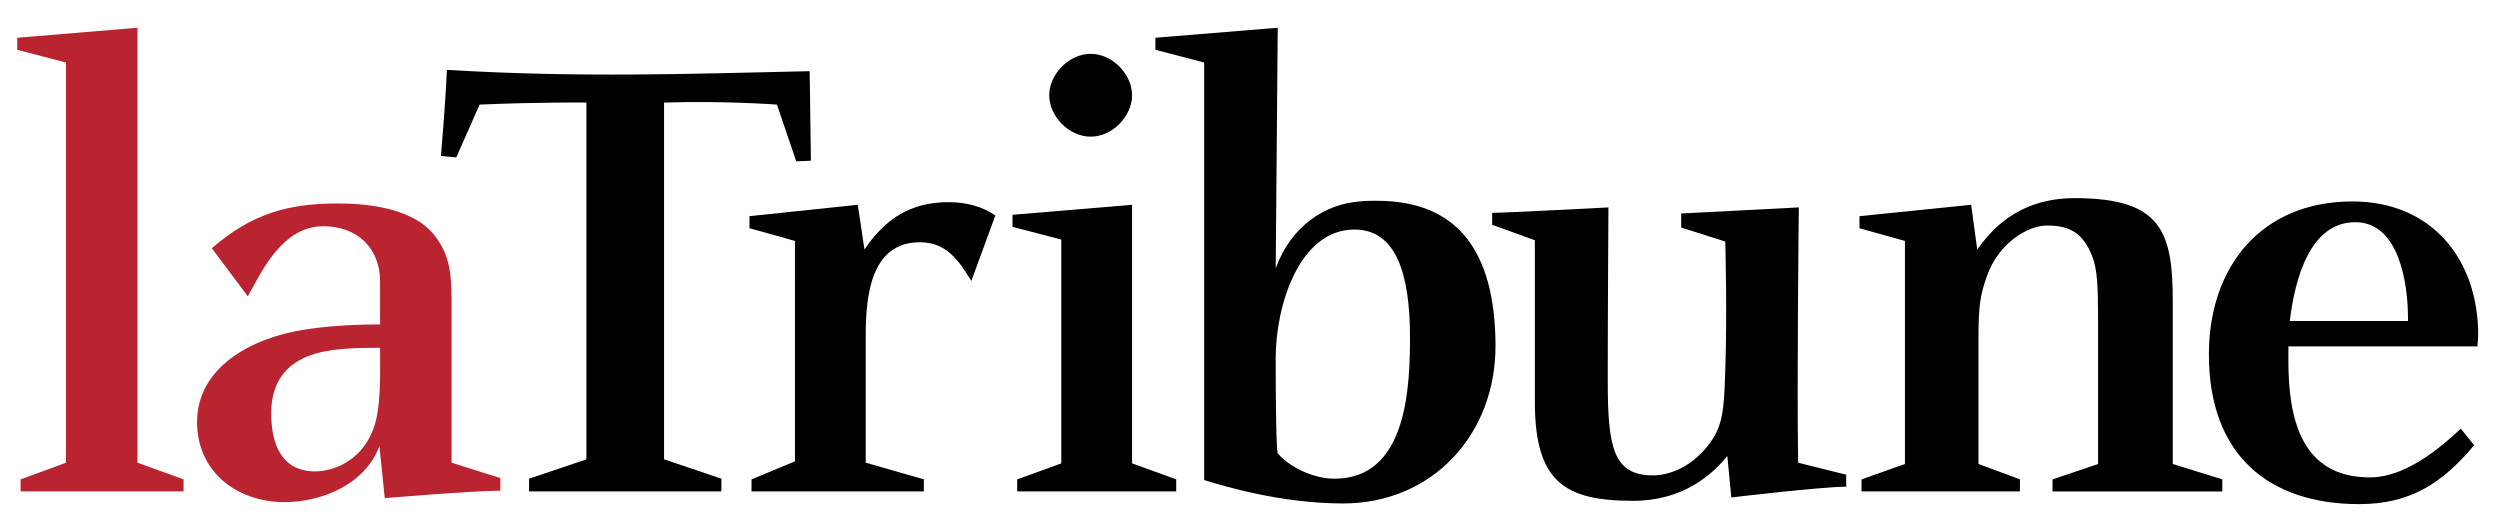 <?xml version="1.0" encoding="utf-8"?>
<!-- Generator: Adobe Illustrator 15.1.0, SVG Export Plug-In . SVG Version: 6.00 Build 0)  -->
<!DOCTYPE svg PUBLIC "-//W3C//DTD SVG 1.1//EN" "http://www.w3.org/Graphics/SVG/1.1/DTD/svg11.dtd">
<svg version="1.1" id="Calque_1" xmlns="http://www.w3.org/2000/svg" xmlns:xlink="http://www.w3.org/1999/xlink" x="0px" y="0px"
	 width="145.026px" height="30.054px" viewBox="0 0 145.026 30.054" enable-background="new 0 0 145.026 30.054"
	 xml:space="preserve">
<polygon fill="#B92430" points="7.975,1.61 1,2.191 1,2.889 3.827,3.628 3.827,26.842 1.195,27.808 1.195,28.507 10.65,28.507 
	10.65,27.808 7.975,26.842 "/>
<g>
	<defs>
		<rect id="SVGID_1_" x="1" y="1.61" width="142.762" height="27.634"/>
	</defs>
	<clipPath id="SVGID_2_">
		<use xlink:href="#SVGID_1_"  overflow="visible"/>
	</clipPath>
	<path clip-path="url(#SVGID_2_)" fill="#B92430" d="M15.733,23.973c0,1.706,0.541,3.373,2.558,3.373
		c1.162,0,3.293-0.777,3.644-3.646c0.153-1.161,0.114-2.363,0.114-3.524c-1.434,0-2.596,0.036-3.644,0.307
		C17.435,20.757,15.733,21.451,15.733,23.973 M19.566,11.805c1.434,0,4.188,0.154,5.548,1.741c1.082,1.281,1.082,2.559,1.082,4.343
		v8.952l2.829,0.892v0.733c-1.588,0-6.705,0.431-6.705,0.431l-0.31-3.025c-0.812,2.212-3.334,3.257-5.499,3.257
		c-2.754,0-5.079-1.747-5.079-4.649c0-3.182,3.178-4.886,6.201-5.352c1.197-0.191,2.67-0.308,4.416-0.308v-2.483
		c0-1.975-1.355-3.213-3.293-3.213c-2.366,0-3.565,2.594-4.379,4.069l-2.09-2.793C14.61,12.383,16.738,11.805,19.566,11.805"/>
	<path clip-path="url(#SVGID_2_)" d="M30.691,28.507V27.77l3.327-1.124V5.951c0,0-2.517-0.039-6.195,0.116l-1.354,3.063l-0.89-0.08
		c0.034-0.543,0.227-2.442,0.346-4.996c7.831,0.462,13.952,0.23,21.044,0.075c0,0,0.037,2.442,0.073,5.194L46.191,9.36L45.07,6.067
		c0,0-3.181-0.232-6.548-0.116v20.694l3.327,1.124v0.737H30.691z"/>
	<path clip-path="url(#SVGID_2_)" d="M43.478,13.239V12.54l6.283-0.66l0.387,2.597c1.196-1.781,2.673-2.75,4.884-2.75
		c0.965,0,1.939,0.232,2.709,0.774l-1.393,3.796c-0.697-1.122-1.399-2.244-2.987-2.244c-2.908,0-3.14,3.253-3.14,5.461v7.327
		l3.373,0.967v0.699h-9.997v-0.699l2.519-1.045V13.976L43.478,13.239z"/>
	<path clip-path="url(#SVGID_2_)" d="M65.672,5.526c0,1.2-1.123,2.402-2.398,2.402c-1.285,0-2.408-1.202-2.408-2.402
		c0-1.201,1.123-2.402,2.408-2.402C64.549,3.124,65.672,4.325,65.672,5.526 M58.735,13.161V12.46l6.937-0.58v14.999l2.56,0.929
		v0.699h-9.224v-0.699l2.559-0.929V13.896L58.735,13.161z"/>
	<path clip-path="url(#SVGID_2_)" d="M74.122,26.298c0.731,0.851,2.131,1.472,3.292,1.472c4.188,0,4.38-5.23,4.38-8.217
		c0-3.678-0.81-6.237-3.219-6.237c-3.214,0-4.571,4.418-4.571,7.441C74.004,26.26,74.122,26.298,74.122,26.298 M67.026,2.889V2.19
		l7.096-0.58l-0.118,13.952c0.893-2.439,2.832-3.722,4.879-3.876c0.352-0.039,0.662-0.039,0.975-0.039
		c4.727,0,6.856,2.946,6.897,8.333c0.042,5.234-3.679,9.226-8.841,9.226c-3.6,0-6.932-1.007-8.058-1.358V3.627L67.026,2.889z"/>
	<path clip-path="url(#SVGID_2_)" d="M93.306,12.032c0,0-0.04,6.011-0.04,10.042c0,3.875,0.312,5.504,2.63,5.504
		c0.278,0,1.785-0.041,3.104-1.629c1.006-1.201,1.006-2.287,1.084-4.458c0.119-3.522,0-7.285,0-7.479L97.528,13.2v-0.816
		l6.822-0.352c0,0-0.119,10.466-0.038,14.809l2.787,0.696v0.697c-1.434,0-6.665,0.624-6.665,0.624l-0.231-2.406
		c-0.856,1.047-2.522,2.601-5.469,2.601c-3.951,0-5.695-1.085-5.695-5.736v-9.381l-2.479-0.894v-0.695
		C87.332,12.347,93.306,12.032,93.306,12.032"/>
	<path clip-path="url(#SVGID_2_)" d="M114.7,14.478c0.729-1.009,2.277-2.984,5.655-2.984c5.033,0,5.689,1.939,5.689,6.008v9.415
		l2.873,0.892v0.7h-9.848v-0.7l2.641-0.892v-8.405c0-1.864-0.041-2.907-0.352-3.684c-0.505-1.202-1.158-1.746-2.598-1.746
		c-1.161,0-2.827,1.048-3.488,2.907c-0.387,1.085-0.5,1.706-0.5,3.605v7.322l2.404,0.892v0.7h-9.188v-0.7l2.518-0.892V13.977
		l-2.637-0.737v-0.7l6.479-0.66L114.7,14.478z"/>
	<path clip-path="url(#SVGID_2_)" d="M139.688,18.623v-0.192c0-1.859-0.465-5.542-3.059-5.542c-2.602,0-3.492,3.216-3.798,5.734
		H139.688z M132.75,20.913c0,3.292,0.697,6.781,4.733,6.781c1.121,0,2.828-0.505,5.269-2.83l0.772,0.967
		c-1.854,2.211-3.718,3.413-6.669,3.413c-5.227,0-8.717-2.83-8.717-8.682c0-5.078,3.027-8.876,8.33-8.876
		c4.58,0,7.293,3.335,7.293,7.753c0,0.232-0.041,0.425-0.041,0.657H132.75V20.913z"/>
</g>
</svg>
